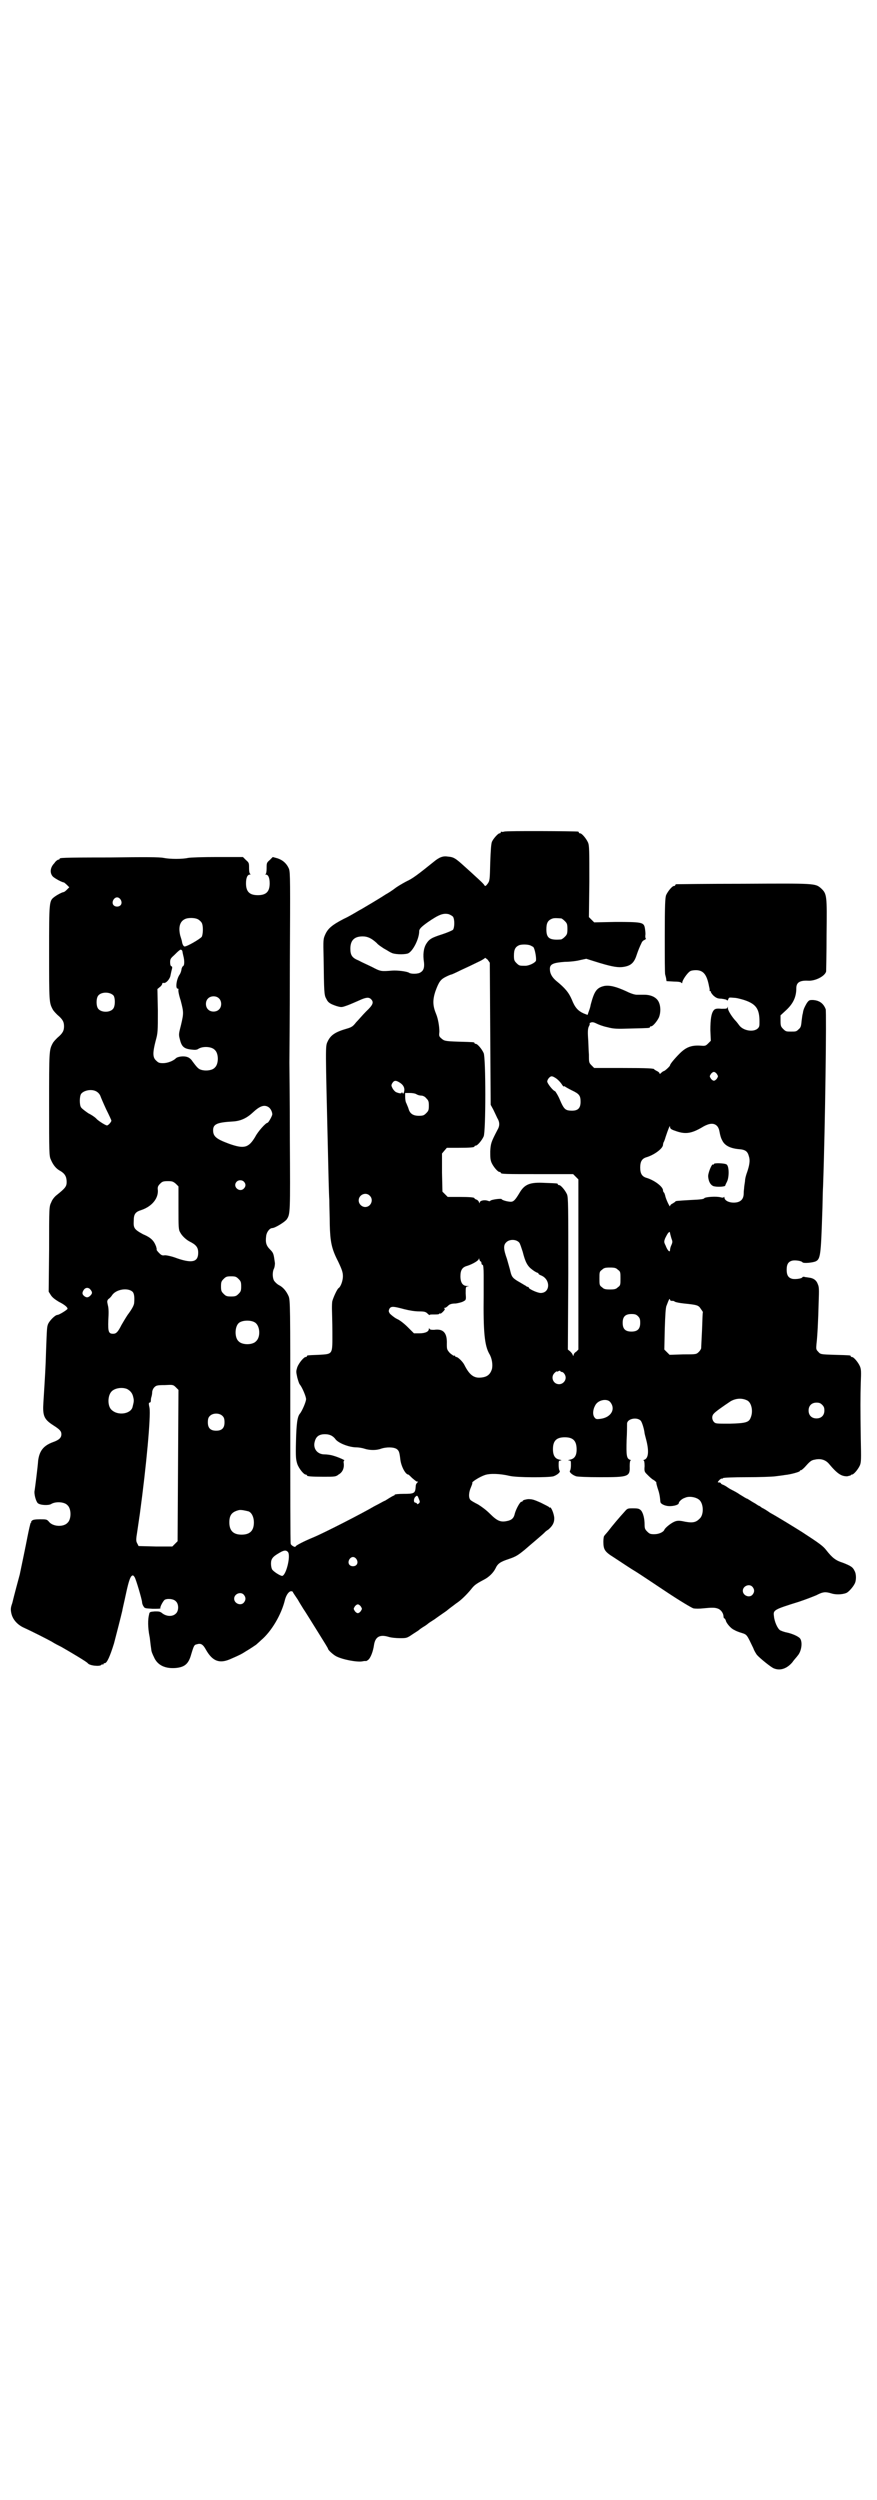 <?xml version="1.0" standalone="no"?>
<!DOCTYPE svg PUBLIC "-//W3C//DTD SVG 20010904//EN"
 "http://www.w3.org/TR/2001/REC-SVG-20010904/DTD/svg10.dtd">
<svg version="1.0" xmlns="http://www.w3.org/2000/svg"
 width="1000pt" height="2850pt" viewBox="0 0 1000 2850"
 preserveAspectRatio="xMidYMid meet">
<g transform="translate(0,2850) scale(0.5,-0.5)"
fill="#000000" stroke="none">
<path d="M1150 3804 c-3 -1 -6 -1 -7 0 0 0 -1 0 -1 -2 0 -1 -1 -2 -3 -2 -3 0
-14 -12 -17 -19 -2 -4 -3 -20 -4 -47 -1 -40 -1 -42 -6 -49 -4 -5 -5 -6 -7 -4
-1 3 -12 13 -23 23 -2 2 -12 11 -22 20 -21 19 -25 22 -39 23 -11 2 -20 -2 -32
-12 -36 -29 -48 -38 -61 -44 -4 -2 -15 -8 -24 -14 -9 -7 -20 -14 -24 -16 -20
-13 -46 -28 -56 -34 -6 -3 -12 -7 -14 -8 -2 -1 -13 -8 -26 -14 -27 -14 -36
-22 -42 -35 -5 -11 -5 -12 -4 -55 1 -75 1 -84 6 -92 4 -9 9 -12 24 -17 11 -3
11 -3 25 2 8 3 19 8 26 11 15 7 22 8 27 3 7 -7 5 -13 -11 -28 -8 -8 -18 -20
-23 -25 -7 -9 -10 -11 -20 -14 -28 -8 -38 -15 -45 -30 -5 -11 -5 -6 1 -256 1
-44 2 -91 3 -105 0 -14 1 -38 1 -55 1 -40 4 -56 19 -85 9 -19 11 -25 11 -34 0
-10 -5 -24 -10 -27 -3 -2 -11 -19 -14 -29 -1 -4 -1 -12 -1 -18 0 -6 1 -30 1
-53 0 -52 2 -50 -31 -52 -26 -1 -27 -1 -27 -3 0 -1 -1 -2 -3 -2 -4 0 -15 -13
-19 -23 -3 -10 -3 -10 0 -24 2 -7 4 -14 6 -16 5 -6 14 -27 14 -33 0 -6 -9 -27
-14 -33 -6 -7 -8 -23 -9 -63 -1 -38 0 -42 3 -52 4 -11 15 -24 19 -24 2 0 3 -1
3 -2 0 -2 9 -3 38 -3 25 0 28 0 34 5 9 5 13 14 12 25 -1 4 0 7 1 7 4 0 -14 8
-25 11 -6 2 -15 3 -20 3 -17 0 -27 14 -22 30 3 11 10 16 23 16 10 0 17 -3 23
-10 6 -10 32 -20 49 -20 4 0 12 -1 18 -3 12 -4 28 -4 38 0 12 4 29 4 36 -1 5
-4 6 -7 8 -24 2 -16 12 -34 18 -34 1 0 5 -4 9 -8 5 -4 9 -8 11 -8 3 0 3 0 0
-3 -2 -2 -3 -5 -3 -8 -1 -16 -3 -17 -28 -17 -11 0 -20 -1 -20 -2 0 -1 -1 -2
-2 -2 -1 0 -6 -3 -11 -6 -5 -3 -9 -6 -10 -6 -1 0 -11 -6 -23 -12 -27 -16 -115
-61 -139 -71 -22 -9 -41 -19 -41 -21 0 -3 -10 2 -11 6 -1 1 -1 127 -1 279 0
263 0 277 -4 286 -5 11 -12 20 -22 25 -4 2 -9 7 -11 10 -4 7 -4 21 0 28 1 2 2
8 2 12 -3 21 -3 23 -11 31 -9 9 -11 16 -9 31 1 9 8 18 14 18 6 0 29 14 33 20
8 12 8 14 7 182 0 89 -1 167 -1 175 0 8 1 108 1 224 1 190 1 210 -2 218 -5 12
-14 20 -26 24 l-11 3 -7 -7 c-7 -6 -7 -7 -7 -19 0 -7 -1 -12 -2 -13 -2 0 -2
-1 0 -1 6 0 9 -8 9 -20 0 -19 -8 -27 -27 -27 -19 0 -27 8 -27 27 0 12 3 20 9
20 2 0 2 1 1 1 -2 1 -3 6 -3 13 0 12 0 13 -7 19 l-7 7 -58 0 c-35 0 -61 -1
-67 -2 -13 -3 -41 -3 -56 0 -9 2 -44 2 -122 1 -114 0 -115 -1 -115 -3 0 -1 -1
-2 -3 -2 -1 0 -6 -3 -9 -8 -10 -10 -11 -23 -3 -31 6 -5 21 -13 25 -13 0 0 4
-3 7 -6 l5 -5 -6 -6 c-3 -3 -6 -5 -7 -5 -3 0 -16 -7 -21 -11 -12 -9 -12 -10
-12 -127 0 -111 0 -114 8 -129 2 -4 7 -9 11 -13 12 -10 15 -16 15 -26 0 -10
-3 -16 -15 -26 -4 -4 -9 -9 -11 -13 -8 -15 -8 -18 -8 -139 0 -110 0 -118 4
-126 5 -12 12 -21 22 -26 10 -6 14 -13 14 -25 0 -10 -3 -14 -23 -30 -4 -3 -10
-10 -12 -16 -5 -10 -5 -11 -5 -107 l-1 -97 5 -8 c4 -6 10 -10 18 -15 12 -6 20
-12 20 -16 0 -2 -19 -14 -23 -14 -5 0 -17 -12 -21 -20 -3 -7 -3 -9 -5 -63 -1
-36 -2 -52 -6 -116 -2 -31 1 -39 23 -53 14 -9 18 -13 18 -20 0 -8 -5 -13 -19
-18 -22 -8 -31 -20 -34 -42 -1 -15 -7 -62 -8 -68 -2 -8 3 -25 7 -29 5 -5 25
-6 31 -2 10 6 30 5 37 -3 9 -8 9 -32 0 -40 -9 -10 -33 -9 -42 2 -5 6 -6 6 -21
6 -11 0 -16 -1 -18 -3 -2 -2 -3 -3 -2 -3 1 0 1 -1 -1 -2 -1 -2 -4 -15 -7 -30
-4 -21 -14 -69 -18 -88 -2 -7 -14 -52 -17 -65 -4 -11 -4 -15 -2 -24 3 -13 13
-25 28 -32 24 -11 53 -26 64 -32 6 -4 16 -9 22 -12 21 -12 58 -34 60 -37 4 -6
28 -8 31 -4 1 1 2 2 3 1 1 -1 2 0 2 1 0 1 1 2 3 2 5 0 12 16 21 45 6 23 15 58
19 75 0 2 4 18 8 37 7 33 11 43 16 43 1 0 3 -2 4 -4 3 -4 17 -52 17 -57 0 -2
1 -6 3 -9 3 -5 3 -5 21 -6 11 0 18 0 18 1 -2 2 5 15 9 19 5 4 21 3 26 -3 7 -6
7 -22 0 -28 -7 -7 -20 -7 -30 0 -6 5 -8 5 -18 5 -11 -1 -12 -1 -13 -7 -3 -11
-3 -30 1 -50 1 -4 2 -18 4 -30 0 -4 3 -11 6 -17 8 -19 26 -27 50 -25 20 2 29
9 35 31 6 20 7 22 13 23 9 3 14 0 21 -13 15 -26 31 -32 57 -20 21 9 26 12 32
16 12 7 22 14 25 16 2 2 7 6 11 10 24 20 47 59 55 93 3 11 9 19 14 19 2 0 4
-1 4 -2 0 -1 5 -8 11 -17 5 -9 11 -18 12 -20 3 -4 24 -38 34 -54 15 -24 23
-37 23 -38 0 -3 11 -13 18 -17 15 -8 48 -14 60 -12 4 1 8 1 8 1 0 -1 2 0 5 2
6 4 12 20 14 35 3 18 13 24 33 18 6 -2 18 -3 26 -3 15 0 16 0 29 9 8 5 14 9
15 10 1 1 5 4 10 7 5 3 9 6 10 7 1 1 7 5 15 10 8 6 20 14 27 19 7 6 17 13 22
17 11 7 24 20 34 32 7 9 10 12 29 22 12 6 22 16 27 26 5 11 11 15 29 21 18 6
22 9 37 21 16 14 45 38 47 41 2 2 5 4 8 6 9 8 13 15 13 25 0 9 -7 27 -10 25
-1 -1 -2 0 -2 1 -1 1 -9 5 -19 10 -16 7 -19 8 -29 8 -6 -1 -11 -2 -12 -4 0 -1
-1 -2 -3 -2 -3 0 -12 -16 -15 -27 -2 -10 -7 -15 -18 -17 -14 -3 -22 0 -38 16
-10 10 -20 17 -28 22 -8 4 -15 8 -17 10 -5 5 -4 18 1 29 2 5 4 10 3 10 -2 2
17 14 29 18 12 4 35 3 56 -2 16 -4 89 -4 100 -1 9 3 17 10 14 13 -1 1 -2 7 -2
12 0 10 0 11 5 11 2 0 2 1 -3 2 -10 2 -15 9 -15 24 0 19 8 27 27 27 19 0 27
-8 27 -28 0 -14 -5 -21 -15 -23 -5 -1 -5 -2 -2 -2 4 0 4 -1 4 -11 0 -5 -1 -11
-2 -12 -3 -3 5 -10 14 -13 4 -1 24 -2 55 -2 64 0 68 1 67 25 0 9 1 13 2 13 2
0 1 1 -2 2 -7 3 -8 10 -7 45 1 17 1 34 1 37 0 11 22 16 31 7 3 -3 8 -19 9 -29
0 -1 2 -8 4 -16 6 -24 5 -40 -4 -44 -3 -1 -4 -2 -2 -2 1 0 2 -4 2 -13 -1 -12
0 -13 6 -19 4 -4 10 -10 14 -12 5 -3 7 -6 7 -6 -1 -1 1 -7 3 -14 4 -11 5 -19
6 -30 0 -5 11 -10 21 -10 10 0 21 3 21 7 0 3 7 10 14 12 10 5 28 1 34 -6 9
-10 9 -34 -1 -42 -9 -9 -17 -10 -40 -5 -6 1 -11 1 -16 -1 -8 -3 -22 -14 -24
-19 -2 -5 -12 -10 -23 -10 -9 0 -11 1 -16 6 -5 5 -6 7 -6 16 0 13 -3 26 -8 32
-4 4 -6 5 -18 5 -13 0 -13 0 -20 -8 -11 -12 -28 -32 -37 -44 -4 -5 -9 -10 -9
-11 -1 0 -2 -6 -2 -13 0 -18 3 -23 24 -36 29 -19 36 -24 51 -33 8 -5 38 -25
68 -45 33 -22 57 -36 62 -38 4 -1 15 -1 23 0 20 2 27 2 34 -1 7 -3 12 -11 12
-18 0 -2 1 -4 2 -4 1 0 2 -2 3 -4 1 -7 13 -20 19 -22 3 -2 10 -5 17 -7 13 -4
12 -4 27 -35 2 -6 6 -12 8 -15 7 -8 33 -29 39 -31 15 -6 30 0 42 14 4 6 10 12
12 15 9 10 12 32 5 40 -4 4 -16 10 -30 13 -6 1 -13 4 -15 5 -6 4 -13 20 -14
32 -2 14 -1 15 57 33 15 5 33 12 40 15 15 8 21 8 34 4 9 -3 24 -3 34 1 5 2 15
13 19 21 4 7 4 22 0 29 -4 9 -9 12 -27 19 -16 5 -24 11 -38 29 -7 9 -15 15
-55 41 -16 10 -53 33 -73 44 -7 5 -15 10 -18 11 -3 2 -6 5 -8 5 -2 1 -7 5 -13
8 -5 3 -11 7 -13 8 -2 0 -9 5 -16 9 -7 5 -15 9 -17 10 -2 1 -8 4 -12 7 -4 3
-10 6 -11 6 -2 1 -4 2 -4 3 0 1 -2 2 -4 2 -4 0 -4 0 0 5 3 3 5 4 6 4 1 -1 2 0
3 1 1 1 23 2 54 2 28 0 58 1 65 2 7 1 17 2 22 3 12 1 34 7 34 9 0 1 1 2 3 2 1
0 7 5 12 11 8 9 12 12 19 13 13 3 24 0 32 -9 20 -24 29 -29 42 -29 4 1 8 2 8
2 0 1 1 2 3 2 4 0 14 12 18 21 3 7 3 15 2 60 -1 69 -1 95 0 129 1 24 1 30 -2
37 -4 9 -14 21 -18 21 -2 0 -3 1 -3 2 0 2 -1 2 -37 3 -31 1 -32 1 -37 7 -5 5
-5 6 -4 18 2 16 4 53 5 96 1 27 1 34 -2 40 -3 9 -10 14 -20 15 -5 1 -10 1 -11
2 -2 0 -4 0 -4 -1 -1 -3 -14 -5 -22 -4 -10 2 -14 8 -14 21 0 13 4 19 14 21 8
1 20 -1 22 -4 2 -3 23 -1 30 2 11 5 12 15 15 105 1 21 1 51 2 66 5 142 8 397
6 404 -5 13 -14 20 -29 21 -8 0 -9 0 -14 -7 -3 -5 -6 -11 -7 -14 -1 -3 -2 -7
-2 -9 -1 -2 -2 -10 -3 -18 -1 -12 -2 -15 -7 -19 -5 -5 -6 -5 -17 -5 -11 0 -12
0 -18 6 -5 5 -6 7 -6 18 l0 13 13 12 c16 15 23 30 23 50 0 13 8 18 27 17 16
-1 38 10 41 21 0 2 1 40 1 84 1 90 1 93 -13 106 -13 11 -13 11 -178 10 -82 0
-150 -1 -151 -1 -2 0 -3 -1 -3 -2 0 -1 -1 -2 -3 -2 -4 0 -14 -12 -18 -21 -2
-6 -3 -20 -3 -93 0 -47 0 -87 1 -88 0 0 1 -4 2 -8 l1 -7 17 -1 c10 0 16 -1 17
-3 1 -1 2 -1 2 1 0 5 11 21 17 25 2 2 8 3 14 3 17 0 25 -10 30 -37 1 -4 2 -9
1 -9 0 -1 1 -2 2 -2 1 0 2 -1 1 -2 0 0 2 -4 6 -8 6 -5 9 -7 18 -7 7 -1 13 -2
13 -4 1 -1 2 1 3 3 1 4 2 4 13 3 6 0 16 -3 23 -5 27 -9 35 -20 35 -49 0 -10 0
-12 -4 -16 -10 -9 -33 -5 -42 7 -3 4 -6 8 -7 9 -9 9 -19 25 -19 30 0 4 -1 5
-1 2 -1 -3 -3 -3 -14 -3 -11 1 -14 0 -17 -3 -6 -7 -8 -21 -8 -46 l1 -24 -6 -6
c-6 -6 -7 -6 -19 -5 -20 1 -32 -4 -46 -18 -11 -11 -22 -24 -22 -27 0 -2 -12
-13 -14 -13 -1 0 -4 -2 -6 -4 -3 -3 -4 -3 -4 -1 0 1 -3 4 -6 5 -3 2 -6 3 -6 4
0 2 -14 3 -74 3 l-63 0 -6 6 c-6 6 -6 7 -6 25 -1 11 -1 28 -2 39 -1 15 0 21 2
25 2 3 2 6 2 6 -1 0 -1 1 1 2 4 2 7 2 15 -2 4 -2 14 -6 24 -8 15 -4 21 -4 55
-3 41 1 42 1 42 3 0 1 1 2 3 2 4 0 14 12 18 21 4 11 4 25 -1 35 -5 10 -17 16
-33 16 -5 0 -13 0 -17 0 -5 0 -14 3 -24 8 -24 11 -38 14 -50 12 -18 -4 -23
-13 -31 -43 -1 -7 -4 -14 -5 -17 l-2 -6 -8 3 c-14 6 -21 14 -28 32 -7 16 -15
26 -36 43 -9 8 -14 16 -14 27 0 11 8 14 34 16 12 0 28 2 35 4 l14 3 19 -6 c35
-11 50 -14 62 -13 20 2 28 9 34 28 3 9 7 19 11 27 1 3 4 6 7 7 3 2 4 3 3 3 -1
0 -2 4 -1 10 0 5 -1 13 -2 17 -3 10 -9 11 -66 11 l-49 -1 -6 6 -6 6 1 81 c0
70 0 82 -3 89 -4 9 -14 21 -18 21 -2 0 -3 1 -3 2 0 1 -1 2 -2 2 -7 1 -164 2
-168 0z m-875 -155 c5 -8 1 -16 -8 -16 -9 0 -13 8 -8 16 2 3 5 5 8 5 3 0 6 -2
8 -5z m758 -39 c4 -6 4 -24 0 -30 -3 -2 -12 -6 -24 -10 -25 -8 -30 -11 -37
-22 -6 -10 -8 -24 -5 -43 1 -11 -1 -18 -8 -22 -5 -4 -22 -4 -26 -1 -4 3 -26 6
-39 5 -25 -2 -26 -2 -45 8 -10 5 -24 11 -31 15 -15 6 -19 12 -19 27 0 19 9 28
28 28 11 0 20 -4 32 -15 3 -4 11 -9 17 -13 6 -3 13 -8 16 -9 6 -4 28 -5 38 -2
11 4 26 33 26 51 0 5 5 10 19 20 26 18 35 21 47 19 4 -1 9 -4 11 -6z m-580 -7
c3 -2 6 -5 7 -7 4 -7 3 -27 0 -32 -4 -5 -33 -22 -39 -22 -2 0 -5 4 -6 11 0 1
-2 8 -4 14 -5 21 0 35 15 39 9 2 22 1 27 -3z m827 3 c1 0 5 -3 8 -6 5 -5 6 -7
6 -18 0 -11 -1 -13 -6 -18 -3 -3 -7 -6 -9 -6 -26 -2 -33 3 -33 23 0 14 3 20
12 24 5 2 8 2 22 1z m-72 -61 c3 -1 6 -3 8 -4 4 -4 8 -28 6 -32 -3 -5 -16 -11
-24 -11 -13 0 -14 0 -20 6 -5 5 -6 7 -6 17 0 14 3 20 12 24 6 2 17 2 24 0z
m-792 -14 c0 -1 1 -6 2 -10 3 -11 3 -23 -1 -24 -1 -1 -2 -3 -3 -6 0 -3 -2 -10
-5 -14 -7 -11 -9 -31 -4 -31 2 0 2 -1 2 -3 -1 -1 1 -12 5 -24 7 -27 7 -29 1
-55 -5 -20 -6 -22 -3 -33 4 -17 9 -22 26 -24 9 -1 13 -1 17 2 10 6 30 5 37 -3
9 -8 9 -32 0 -40 -5 -6 -18 -8 -28 -6 -9 2 -11 4 -23 20 -3 5 -8 9 -12 10 -8
3 -22 1 -26 -3 -6 -6 -19 -11 -29 -11 -9 0 -11 1 -16 6 -8 7 -8 18 -1 45 5 18
5 21 5 69 l-1 49 6 5 c3 2 5 6 5 7 0 2 1 2 3 2 5 -2 15 9 16 18 1 4 2 10 3 13
1 4 1 6 -1 7 -2 0 -3 4 -3 9 0 7 1 9 9 16 5 5 10 10 12 11 2 3 6 2 7 -2z m702
-188 l1 -162 6 -11 c3 -6 7 -15 9 -19 6 -10 6 -18 0 -28 -14 -27 -15 -30 -16
-48 0 -13 0 -19 3 -26 4 -9 14 -21 18 -21 2 0 3 -1 3 -2 0 -3 11 -3 88 -3 l77
0 6 -6 6 -6 0 -194 0 -194 -5 -5 c-4 -2 -6 -6 -6 -8 0 -2 -1 -2 -2 1 -1 3 -4
6 -6 8 l-5 4 1 173 c0 154 0 174 -3 181 -4 9 -14 21 -18 21 -2 0 -3 1 -3 2 0
2 -1 2 -29 3 -35 2 -47 -3 -59 -24 -9 -15 -13 -19 -19 -19 -8 0 -21 4 -21 6 0
2 -25 -1 -26 -4 0 -1 -2 -1 -5 0 -7 3 -19 1 -19 -4 0 -2 -1 -2 -2 2 -1 2 -4 5
-6 5 -2 1 -4 2 -4 3 0 2 -10 3 -36 3 l-25 0 -6 6 -6 6 -1 43 0 44 5 6 6 7 26
0 c28 0 37 1 37 3 0 1 1 2 3 2 4 0 14 12 18 21 5 11 5 179 0 190 -4 9 -14 21
-18 21 -2 0 -3 1 -3 2 0 2 -1 2 -37 3 -31 1 -32 2 -38 7 -6 5 -6 6 -5 16 0 12
-3 29 -7 39 -8 19 -9 32 -2 53 8 22 12 27 24 33 6 3 11 5 12 5 1 0 10 4 22 10
11 5 28 13 38 18 9 4 17 9 17 10 0 1 2 -1 6 -4 l5 -7 1 -162z m-859 87 c4 -6
4 -24 -1 -30 -7 -9 -27 -9 -34 0 -5 6 -5 24 0 30 7 9 27 9 35 0z m240 -6 c7
-6 7 -19 1 -25 -6 -7 -19 -7 -25 -1 -7 6 -7 19 -1 25 6 7 19 7 25 1z m1136
-173 c3 -5 3 -5 0 -10 -2 -3 -5 -5 -7 -5 -2 0 -5 2 -7 5 -3 5 -3 5 0 10 2 3 5
5 7 5 2 0 5 -2 7 -5z m-365 -11 c5 -4 9 -9 11 -12 2 -3 4 -6 5 -5 1 1 2 0 2 0
1 -1 8 -5 16 -9 17 -8 20 -12 20 -26 0 -16 -7 -22 -26 -20 -9 1 -13 5 -21 24
-4 10 -10 19 -11 20 -5 1 -18 18 -18 22 0 5 6 12 10 12 3 0 8 -3 12 -6z m-359
-8 c10 -6 13 -14 10 -23 -1 -3 -2 -3 -3 -1 -1 2 -2 2 -2 1 0 -3 -6 -2 -13 1
-2 1 -6 5 -8 9 -3 6 -3 7 0 12 4 6 8 6 16 1z m-689 -22 c3 -2 6 -6 7 -9 1 -3
7 -17 13 -30 7 -14 12 -25 12 -26 0 -3 -7 -11 -10 -11 -3 0 -16 8 -23 14 -3 4
-12 10 -20 14 -7 5 -14 10 -16 13 -4 5 -4 25 0 31 7 9 27 12 37 4z m728 -5 c3
-2 8 -3 11 -3 3 0 8 -2 11 -6 5 -5 6 -7 6 -17 0 -10 -1 -12 -6 -17 -5 -5 -7
-6 -17 -6 -13 0 -20 5 -23 15 -1 4 -4 10 -5 13 -2 3 -3 9 -3 15 l0 9 11 0 c5
0 12 -1 15 -3z m-338 -29 c5 -3 9 -11 9 -17 -1 -5 -9 -19 -11 -19 -4 0 -22
-20 -28 -32 -15 -25 -25 -28 -59 -16 -30 11 -37 17 -37 31 0 14 9 18 45 20 17
1 31 7 45 20 16 15 26 19 36 13z m1023 -43 c3 -3 5 -8 6 -14 1 -6 3 -14 6 -19
5 -11 17 -18 37 -20 16 -1 21 -5 24 -17 3 -9 1 -20 -4 -35 -2 -5 -5 -15 -5
-21 -1 -7 -2 -13 -2 -15 0 -2 -1 -7 -1 -13 0 -14 -8 -21 -23 -21 -11 0 -21 5
-21 12 0 1 -1 2 -1 1 -1 -2 -3 -2 -7 -1 -10 3 -36 1 -38 -2 -1 -2 -8 -3 -31
-4 -33 -2 -35 -2 -35 -4 0 0 -3 -2 -6 -4 -3 -1 -6 -4 -6 -6 0 -4 -10 17 -11
24 -1 3 -2 7 -3 7 -1 1 -2 3 -2 5 0 8 -18 22 -36 28 -12 3 -16 10 -16 24 0 14
4 21 16 24 18 6 36 20 36 28 0 2 1 4 1 5 1 1 3 6 5 13 6 18 10 28 10 23 0 -4
2 -6 11 -9 24 -9 38 -7 66 10 13 7 23 8 30 1z m-1079 -127 c5 -5 5 -11 0 -16
-10 -10 -27 5 -16 16 4 4 12 4 16 0z m-155 -5 l6 -6 0 -49 c0 -43 0 -50 4 -56
4 -8 14 -17 22 -21 14 -7 19 -13 19 -25 0 -21 -13 -25 -48 -13 -13 5 -24 7
-28 7 -6 -1 -8 0 -13 5 -4 4 -6 7 -6 8 1 0 0 3 -1 7 -5 13 -11 20 -30 28 -20
11 -22 14 -21 31 0 15 4 20 17 24 24 8 39 26 38 45 -1 7 0 10 5 15 5 5 7 6 18
6 10 0 12 -1 18 -6z m442 -27 c10 -9 3 -26 -10 -26 -8 0 -15 7 -15 15 0 13 16
20 25 11z m688 -97 c3 -8 3 -9 0 -16 -2 -4 -3 -9 -3 -11 0 -7 -6 -1 -10 10 -4
8 -4 9 -1 17 2 4 5 10 7 12 3 3 3 3 4 0 0 -2 2 -8 3 -12z m-347 -10 c2 -2 5
-12 8 -21 6 -24 11 -33 22 -41 5 -4 11 -7 12 -7 1 0 2 -1 2 -2 0 -1 3 -3 6 -4
22 -9 21 -40 -1 -40 -7 0 -27 9 -27 12 0 1 -1 2 -3 2 -1 0 -3 1 -3 2 -1 0 -7
4 -14 8 -16 9 -19 12 -22 25 -1 5 -5 18 -8 29 -8 22 -8 31 -2 37 7 8 23 8 30
0z m-88 -43 c1 0 2 -2 2 -4 0 -2 1 -4 3 -4 1 -1 2 -7 2 -23 0 -12 0 -33 0 -46
-1 -84 2 -115 13 -134 6 -10 8 -24 6 -34 -4 -13 -11 -19 -27 -20 -15 -1 -25 7
-36 29 -4 8 -15 18 -18 18 -2 0 -3 1 -3 2 0 1 -1 2 -2 1 -1 -1 -5 2 -10 6 -7
8 -7 9 -7 21 1 25 -8 35 -29 32 -6 0 -9 0 -10 2 -2 2 -2 2 -2 0 0 -6 -8 -10
-22 -10 l-12 0 -14 14 c-8 8 -18 16 -25 19 -6 3 -13 9 -16 12 -3 5 -3 6 -1 11
4 6 8 6 34 -1 12 -3 24 -5 34 -5 12 0 15 -1 19 -5 3 -3 5 -4 5 -3 0 1 4 1 9 1
6 0 11 0 12 1 2 2 3 2 3 1 0 -1 3 1 6 4 4 4 5 6 4 7 -2 2 -2 2 0 2 2 0 5 2 8
5 3 3 7 5 17 5 7 1 15 3 18 5 6 3 6 4 5 18 0 14 0 15 4 16 4 0 4 1 -1 1 -10 0
-15 8 -15 22 0 14 4 21 16 24 12 4 26 12 26 16 0 2 1 1 1 -1 1 -3 2 -5 3 -5z
m313 -19 c6 -4 6 -6 6 -20 0 -14 0 -16 -6 -20 -4 -4 -7 -5 -18 -5 -11 0 -14 1
-18 5 -6 4 -6 6 -6 20 0 14 0 16 6 20 4 4 7 5 18 5 11 0 14 -1 18 -5z m-865
-21 c5 -5 6 -7 6 -17 0 -10 -1 -12 -6 -17 -5 -5 -7 -6 -17 -6 -10 0 -12 1 -17
6 -5 5 -6 7 -6 17 0 10 1 12 6 17 5 5 7 6 17 6 10 0 12 -1 17 -6z m-338 -24
c5 -6 5 -9 0 -14 -5 -5 -9 -5 -14 -1 -5 4 -5 8 -1 14 4 6 11 6 15 1z m97 -6
c3 -4 4 -12 3 -24 0 -6 -6 -16 -15 -28 -4 -6 -10 -16 -14 -23 -8 -16 -12 -20
-19 -20 -10 0 -12 4 -11 31 1 16 1 27 -1 34 -2 9 -2 10 1 14 2 1 6 5 8 8 9 15
38 19 48 8z m1228 -20 c5 0 6 0 8 -2 2 -1 11 -3 21 -4 30 -3 33 -4 38 -12 3
-4 5 -7 5 -8 -1 -1 -1 -18 -2 -40 -1 -21 -2 -40 -2 -42 0 -1 -2 -5 -5 -8 -6
-6 -6 -6 -36 -6 l-31 -1 -6 6 -6 6 1 47 c1 31 2 49 4 53 6 16 7 17 8 14 0 -2
2 -3 3 -3z m-76 -35 c4 -4 5 -7 5 -15 0 -14 -6 -20 -20 -20 -14 0 -20 6 -20
20 0 14 6 20 20 20 8 0 11 -1 15 -5z m-874 -14 c12 -7 14 -33 3 -43 -8 -9 -32
-9 -40 0 -9 8 -9 32 0 41 7 7 27 8 37 2z m700 -113 c4 0 9 -7 9 -13 0 -8 -7
-15 -15 -15 -14 0 -20 17 -10 26 3 3 5 4 5 3 0 -1 2 0 4 1 2 1 3 1 4 0 0 -1 1
-2 3 -2z m-875 -213 l-1 -173 -6 -6 -6 -6 -38 0 -39 1 -3 6 c-3 5 -3 9 0 27 1
7 5 34 6 41 15 111 25 221 22 241 -2 9 -2 12 0 12 2 0 3 2 3 4 0 1 0 5 1 8 1
3 2 8 2 11 0 4 2 9 5 12 4 4 6 5 24 5 18 1 19 1 25 -5 l6 -6 -1 -172z m-116
174 c7 -4 12 -9 14 -19 2 -8 1 -11 -2 -23 -5 -15 -33 -19 -47 -6 -10 8 -10 32
-1 42 7 8 24 11 36 6z m1414 -26 c10 -5 14 -25 8 -39 -4 -11 -11 -13 -48 -14
-31 0 -32 0 -36 4 -5 6 -5 14 0 19 3 4 20 16 38 28 12 7 26 8 38 2z m-313 -3
c14 -16 3 -36 -22 -39 -8 -1 -10 -1 -13 3 -5 6 -4 18 1 27 6 13 26 17 34 9z
m484 -7 c4 -4 5 -7 5 -13 0 -11 -7 -18 -18 -18 -11 0 -18 7 -18 18 0 11 7 18
18 18 6 0 9 -1 13 -5z m-1367 -26 c3 -3 4 -7 4 -14 0 -13 -6 -19 -19 -19 -13
0 -19 6 -19 19 0 7 1 11 4 14 7 8 23 8 30 0z m447 -188 c3 -7 3 -8 0 -11 -3
-2 -4 -2 -4 0 -1 1 -3 2 -4 2 -4 0 -4 9 0 13 4 4 5 4 8 -4z m-388 -29 c7 -3
12 -13 12 -25 0 -19 -9 -28 -28 -28 -19 0 -28 9 -28 28 0 17 6 24 22 28 5 1
14 -1 22 -3z m90 -93 c6 -9 -4 -51 -13 -54 -3 -1 -18 8 -23 14 -2 3 -3 9 -3
14 0 11 4 16 20 25 10 6 15 6 19 1z m156 -16 c5 -8 1 -16 -8 -16 -9 0 -13 8
-8 16 2 3 5 5 8 5 3 0 6 -2 8 -5z m903 -63 c5 -6 5 -12 0 -18 -7 -8 -22 -2
-22 9 0 11 15 17 22 9z m-1160 -18 c5 -6 5 -12 0 -18 -7 -8 -22 -2 -22 9 0 11
15 17 22 9z m267 -27 c3 -5 3 -5 0 -10 -2 -3 -5 -5 -7 -5 -2 0 -5 2 -7 5 -3 5
-3 5 0 10 2 3 5 5 7 5 2 0 5 -2 7 -5z"/>
<path d="M1628 3046 c0 -1 -1 -2 -2 -1 -3 2 -12 -21 -11 -28 1 -11 5 -18 11
-21 7 -3 28 -2 28 1 0 1 2 5 4 9 5 10 5 35 -1 39 -4 3 -29 4 -29 1z"/>
</g>
</svg>

